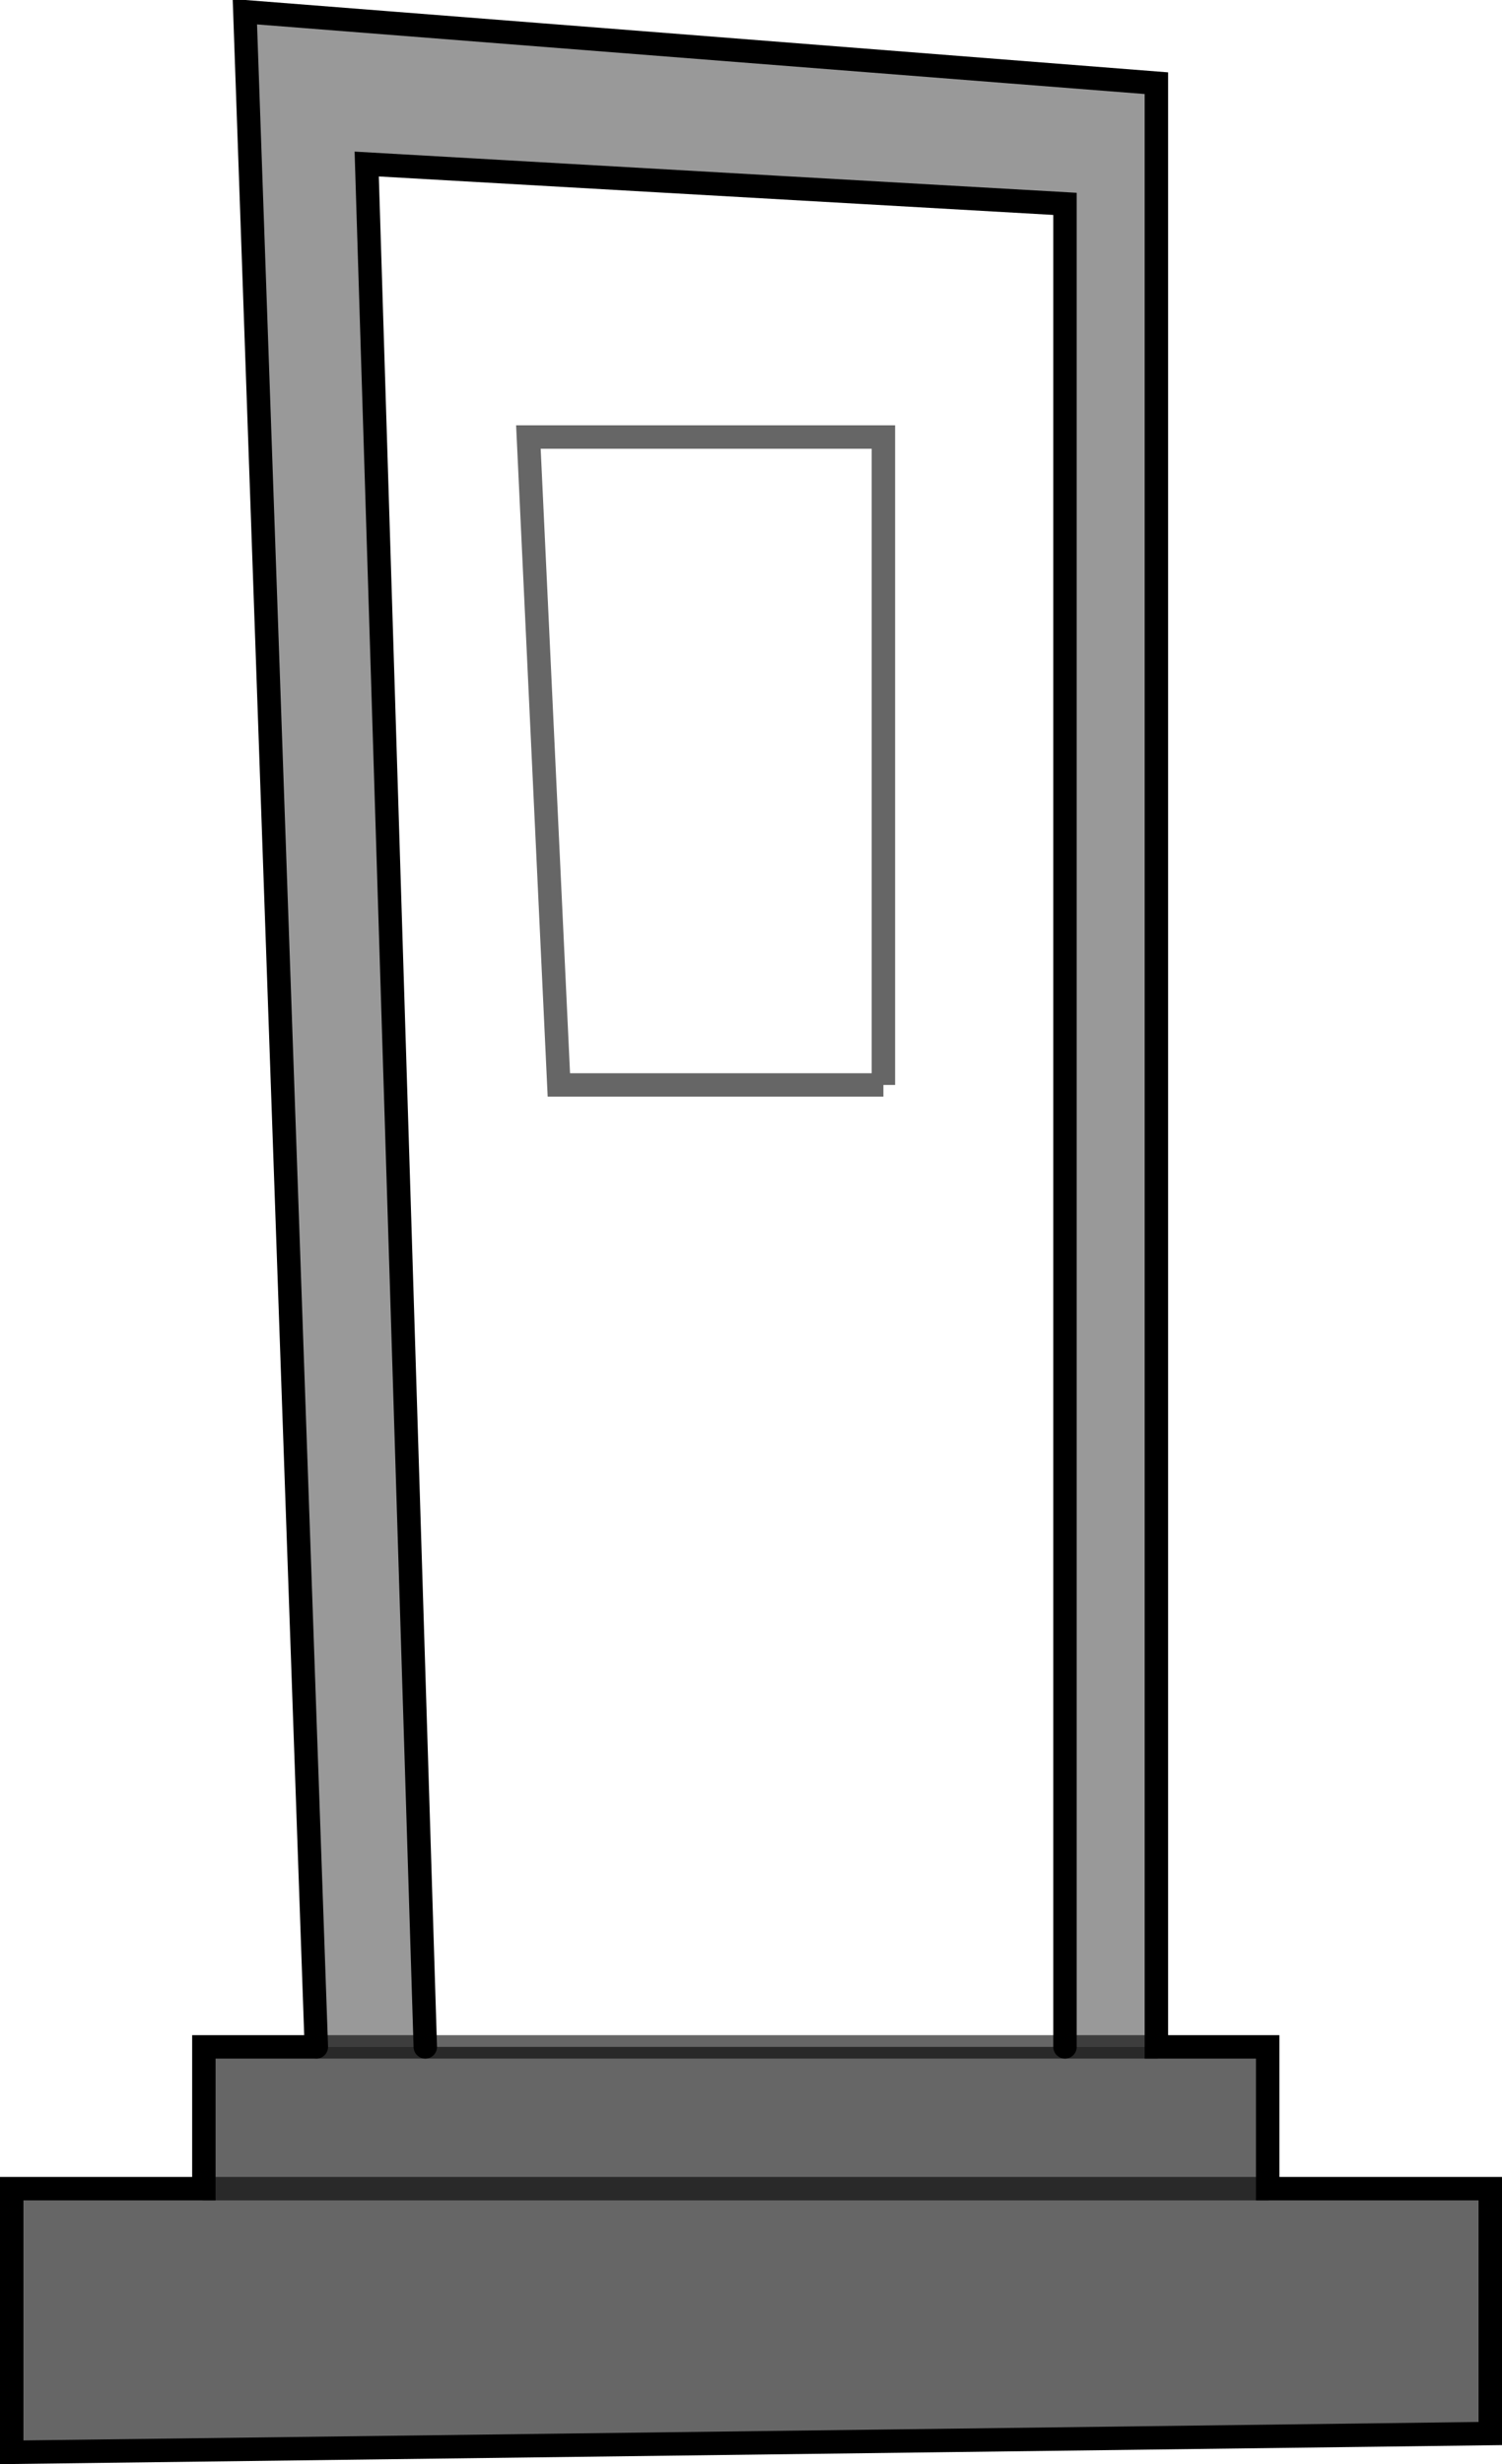 <?xml version="1.0" encoding="UTF-8" standalone="no"?>
<svg xmlns:xlink="http://www.w3.org/1999/xlink" height="105.15px" width="64.1px" xmlns="http://www.w3.org/2000/svg">
  <g transform="matrix(1.0, 0.0, 0.0, 1.0, 32.05, 52.55)">
    <path d="M5.65 -6.25 L5.65 -33.9 -9.5 -33.9 -8.2 -6.25 5.65 -6.25 M13.4 34.8 L-13.9 34.8 -16.4 -45.55 13.4 -43.85 13.4 34.8" fill="#ffffff" fill-opacity="0.0" fill-rule="evenodd" stroke="none"/>
    <path d="M-18.55 34.8 L-13.9 34.8 13.4 34.8 17.3 34.8 22.05 34.8 22.05 40.85 31.55 40.85 31.55 51.3 -31.55 52.1 -31.55 40.85 -23.35 40.85 -23.35 34.8 -18.55 34.8 M22.05 40.85 L-23.35 40.85 22.05 40.85" fill="#000000" fill-opacity="0.6" fill-rule="evenodd" stroke="none"/>
    <path d="M-13.9 34.8 L-18.55 34.8 -21.6 -52.05 17.3 -49.0 17.3 34.8 13.4 34.8 13.4 -43.85 -16.4 -45.55 -13.9 34.8" fill="#000000" fill-opacity="0.4" fill-rule="evenodd" stroke="none"/>
    <path d="M5.65 -6.25 L-8.2 -6.25 -9.5 -33.9 5.65 -33.9 5.65 -6.25" fill="none" stroke="#000000" stroke-linecap="butt" stroke-linejoin="miter-clip" stroke-miterlimit="4.0" stroke-opacity="0.6" stroke-width="1.0"/>
    <path d="M-13.9 34.8 L-18.55 34.8 M-23.35 40.85 L22.05 40.85 M17.3 34.8 L13.4 34.8 -13.9 34.8" fill="none" stroke="#000000" stroke-linecap="round" stroke-linejoin="miter-clip" stroke-miterlimit="4.0" stroke-opacity="0.6" stroke-width="1.0"/>
    <path d="M-18.55 34.8 L-23.35 34.8 -23.35 40.85 -31.55 40.85 -31.55 52.1 31.55 51.3 31.55 40.85 22.05 40.85 22.05 34.8 17.3 34.8 17.3 -49.0 -21.6 -52.05 -18.55 34.8 M-13.9 34.8 L-16.4 -45.55 13.4 -43.85 13.4 34.8" fill="none" stroke="#000000" stroke-linecap="round" stroke-linejoin="miter-clip" stroke-miterlimit="4.0" stroke-width="1.0"/>
  </g>
</svg>
